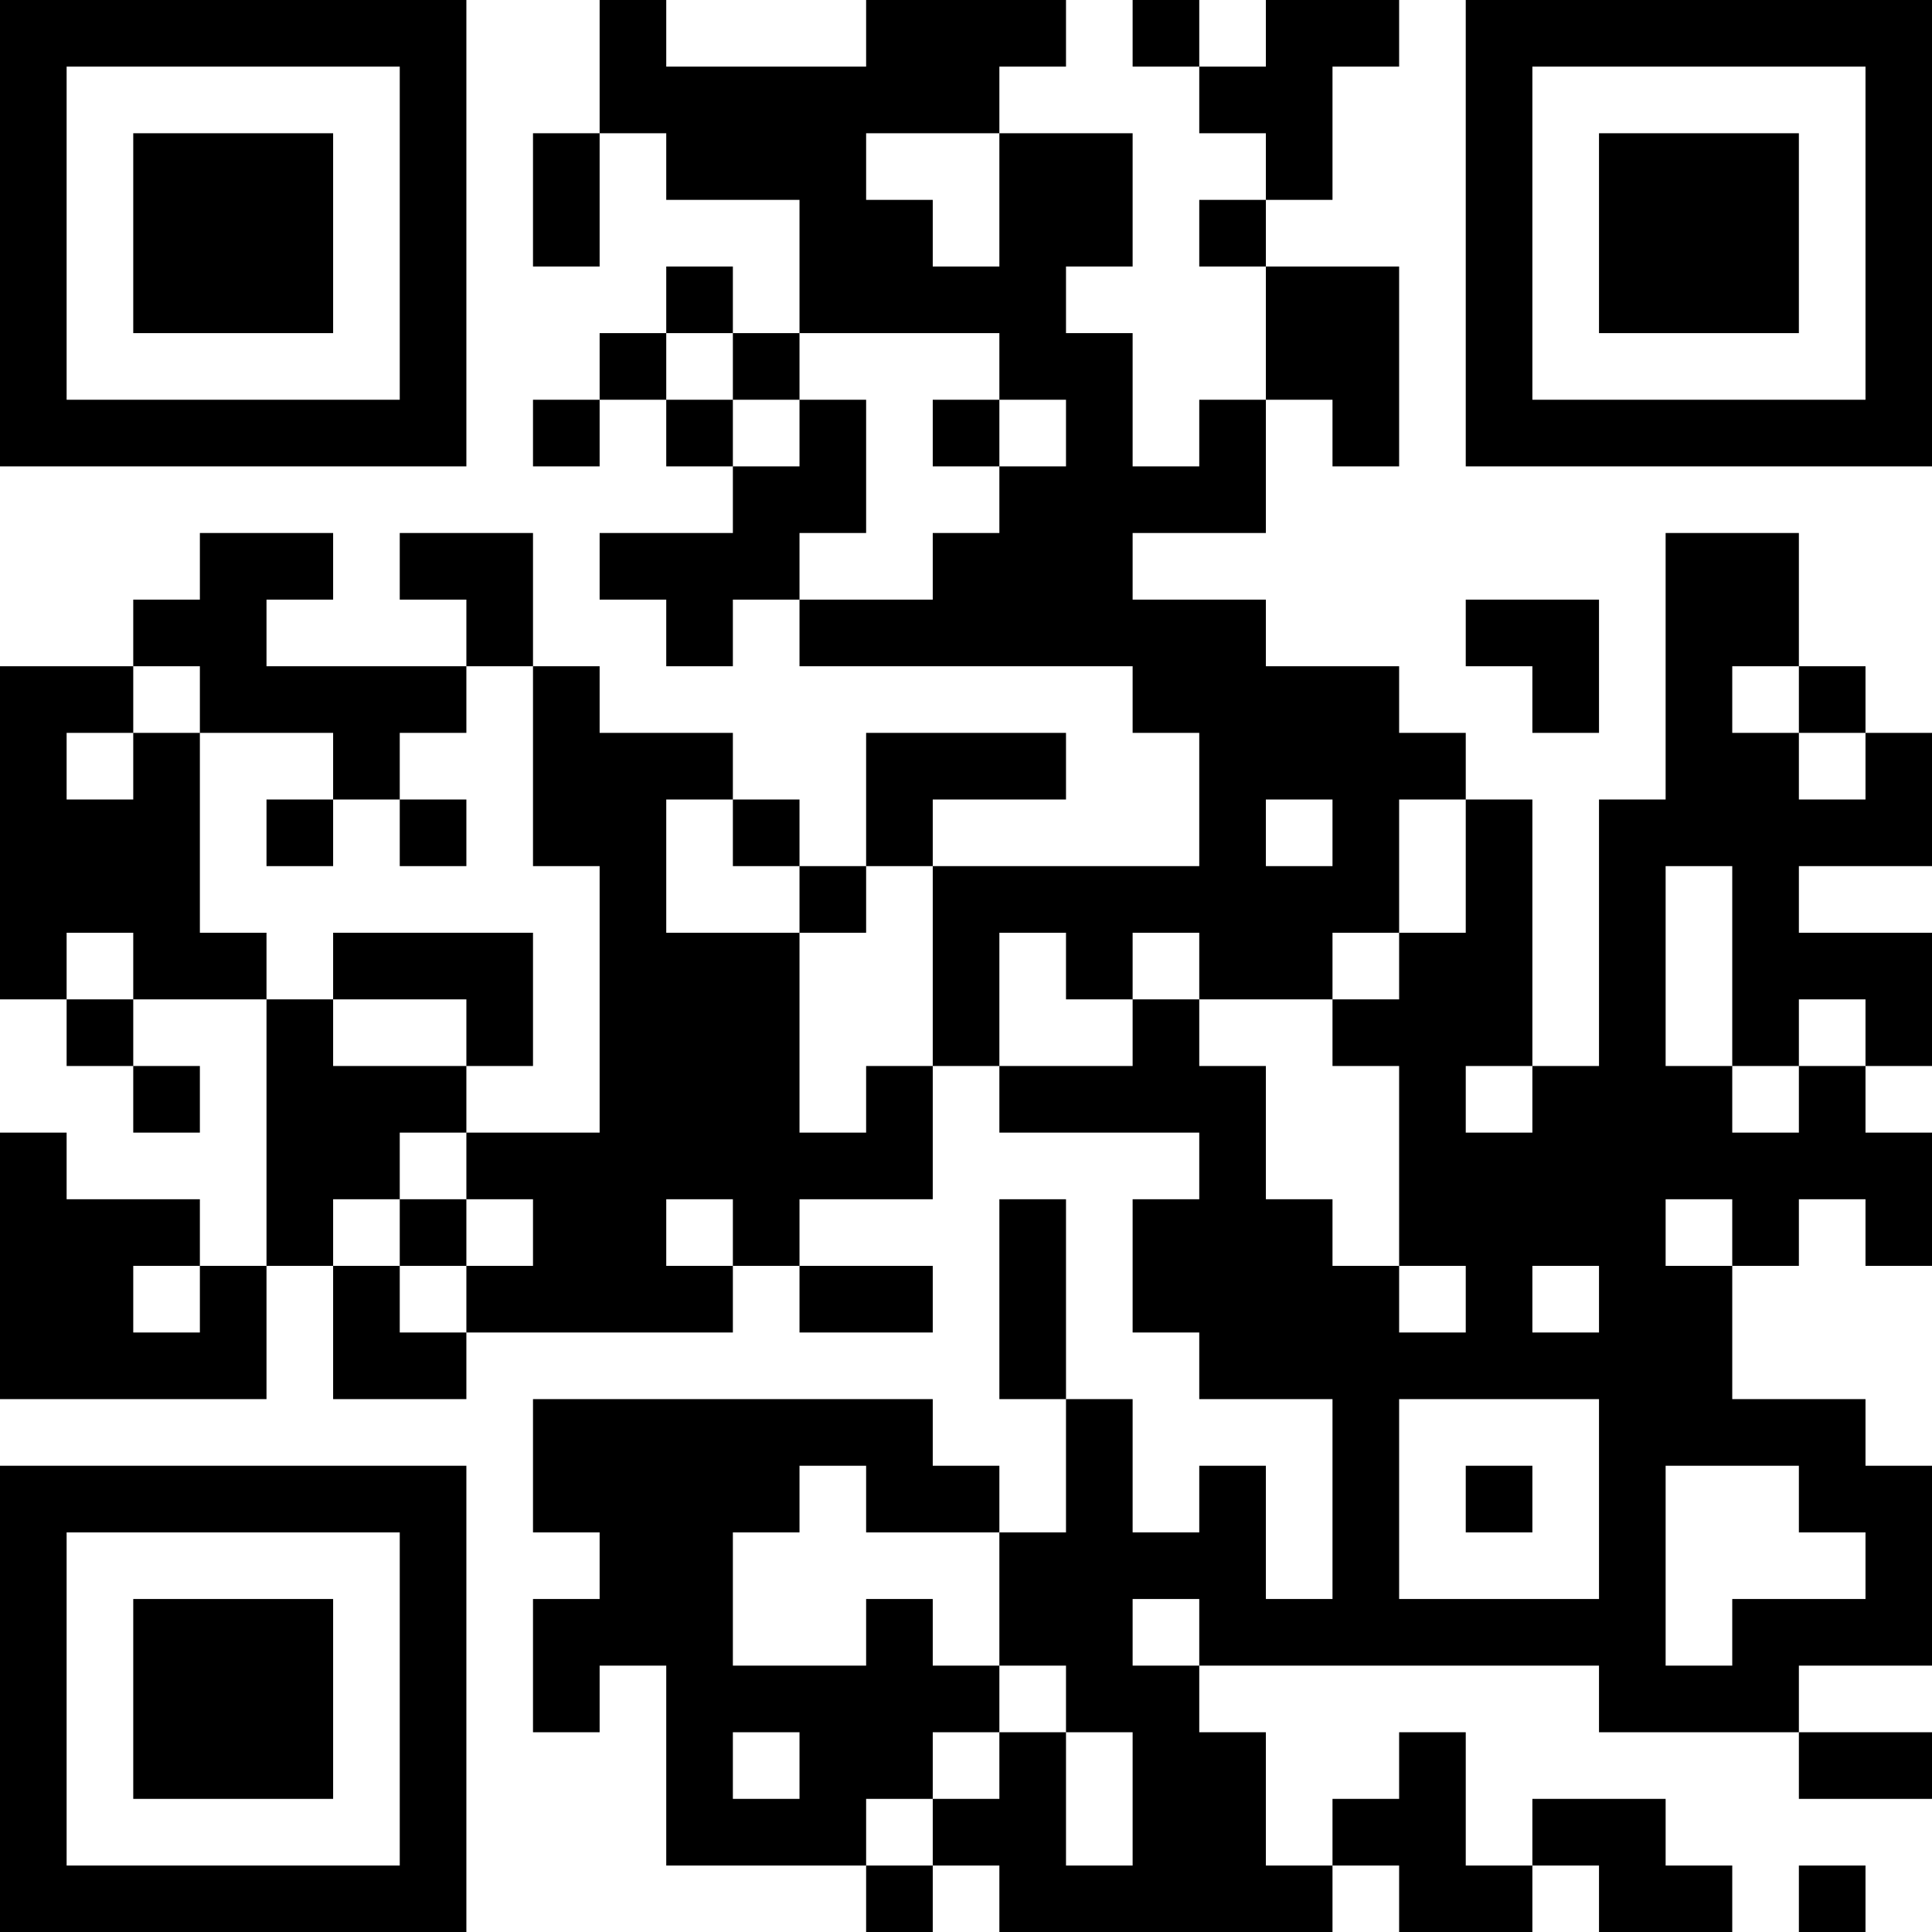 <?xml version="1.0" encoding="UTF-8"?>
<svg xmlns="http://www.w3.org/2000/svg" version="1.1" width="200" height="200" viewBox="0 0 200 200"><rect x="0" y="0" width="200" height="200" fill="#ffffff"/><g transform="scale(6.897)"><g transform="translate(0,0)"><path fill-rule="evenodd" d="M9 0L9 2L8 2L8 4L9 4L9 2L10 2L10 3L12 3L12 5L11 5L11 4L10 4L10 5L9 5L9 6L8 6L8 7L9 7L9 6L10 6L10 7L11 7L11 8L9 8L9 9L10 9L10 10L11 10L11 9L12 9L12 10L17 10L17 11L18 11L18 13L14 13L14 12L16 12L16 11L13 11L13 13L12 13L12 12L11 12L11 11L9 11L9 10L8 10L8 8L6 8L6 9L7 9L7 10L4 10L4 9L5 9L5 8L3 8L3 9L2 9L2 10L0 10L0 15L1 15L1 16L2 16L2 17L3 17L3 16L2 16L2 15L4 15L4 19L3 19L3 18L1 18L1 17L0 17L0 21L4 21L4 19L5 19L5 21L7 21L7 20L11 20L11 19L12 19L12 20L14 20L14 19L12 19L12 18L14 18L14 16L15 16L15 17L18 17L18 18L17 18L17 20L18 20L18 21L20 21L20 24L19 24L19 22L18 22L18 23L17 23L17 21L16 21L16 18L15 18L15 21L16 21L16 23L15 23L15 22L14 22L14 21L8 21L8 23L9 23L9 24L8 24L8 26L9 26L9 25L10 25L10 28L13 28L13 29L14 29L14 28L15 28L15 29L20 29L20 28L21 28L21 29L23 29L23 28L24 28L24 29L26 29L26 28L25 28L25 27L23 27L23 28L22 28L22 26L21 26L21 27L20 27L20 28L19 28L19 26L18 26L18 25L24 25L24 26L27 26L27 27L29 27L29 26L27 26L27 25L29 25L29 22L28 22L28 21L26 21L26 19L27 19L27 18L28 18L28 19L29 19L29 17L28 17L28 16L29 16L29 14L27 14L27 13L29 13L29 11L28 11L28 10L27 10L27 8L25 8L25 12L24 12L24 16L23 16L23 12L22 12L22 11L21 11L21 10L19 10L19 9L17 9L17 8L19 8L19 6L20 6L20 7L21 7L21 4L19 4L19 3L20 3L20 1L21 1L21 0L19 0L19 1L18 1L18 0L17 0L17 1L18 1L18 2L19 2L19 3L18 3L18 4L19 4L19 6L18 6L18 7L17 7L17 5L16 5L16 4L17 4L17 2L15 2L15 1L16 1L16 0L13 0L13 1L10 1L10 0ZM13 2L13 3L14 3L14 4L15 4L15 2ZM10 5L10 6L11 6L11 7L12 7L12 6L13 6L13 8L12 8L12 9L14 9L14 8L15 8L15 7L16 7L16 6L15 6L15 5L12 5L12 6L11 6L11 5ZM14 6L14 7L15 7L15 6ZM22 9L22 10L23 10L23 11L24 11L24 9ZM2 10L2 11L1 11L1 12L2 12L2 11L3 11L3 14L4 14L4 15L5 15L5 16L7 16L7 17L6 17L6 18L5 18L5 19L6 19L6 20L7 20L7 19L8 19L8 18L7 18L7 17L9 17L9 13L8 13L8 10L7 10L7 11L6 11L6 12L5 12L5 11L3 11L3 10ZM26 10L26 11L27 11L27 12L28 12L28 11L27 11L27 10ZM4 12L4 13L5 13L5 12ZM6 12L6 13L7 13L7 12ZM10 12L10 14L12 14L12 17L13 17L13 16L14 16L14 13L13 13L13 14L12 14L12 13L11 13L11 12ZM19 12L19 13L20 13L20 12ZM21 12L21 14L20 14L20 15L18 15L18 14L17 14L17 15L16 15L16 14L15 14L15 16L17 16L17 15L18 15L18 16L19 16L19 18L20 18L20 19L21 19L21 20L22 20L22 19L21 19L21 16L20 16L20 15L21 15L21 14L22 14L22 12ZM25 13L25 16L26 16L26 17L27 17L27 16L28 16L28 15L27 15L27 16L26 16L26 13ZM1 14L1 15L2 15L2 14ZM5 14L5 15L7 15L7 16L8 16L8 14ZM22 16L22 17L23 17L23 16ZM6 18L6 19L7 19L7 18ZM10 18L10 19L11 19L11 18ZM25 18L25 19L26 19L26 18ZM2 19L2 20L3 20L3 19ZM23 19L23 20L24 20L24 19ZM21 21L21 24L24 24L24 21ZM12 22L12 23L11 23L11 25L13 25L13 24L14 24L14 25L15 25L15 26L14 26L14 27L13 27L13 28L14 28L14 27L15 27L15 26L16 26L16 28L17 28L17 26L16 26L16 25L15 25L15 23L13 23L13 22ZM22 22L22 23L23 23L23 22ZM25 22L25 25L26 25L26 24L28 24L28 23L27 23L27 22ZM17 24L17 25L18 25L18 24ZM11 26L11 27L12 27L12 26ZM27 28L27 29L28 29L28 28ZM0 0L0 7L7 7L7 0ZM1 1L1 6L6 6L6 1ZM2 2L2 5L5 5L5 2ZM22 0L22 7L29 7L29 0ZM23 1L23 6L28 6L28 1ZM24 2L24 5L27 5L27 2ZM0 22L0 29L7 29L7 22ZM1 23L1 28L6 28L6 23ZM2 24L2 27L5 27L5 24Z" fill="#000000"/></g></g></svg>
